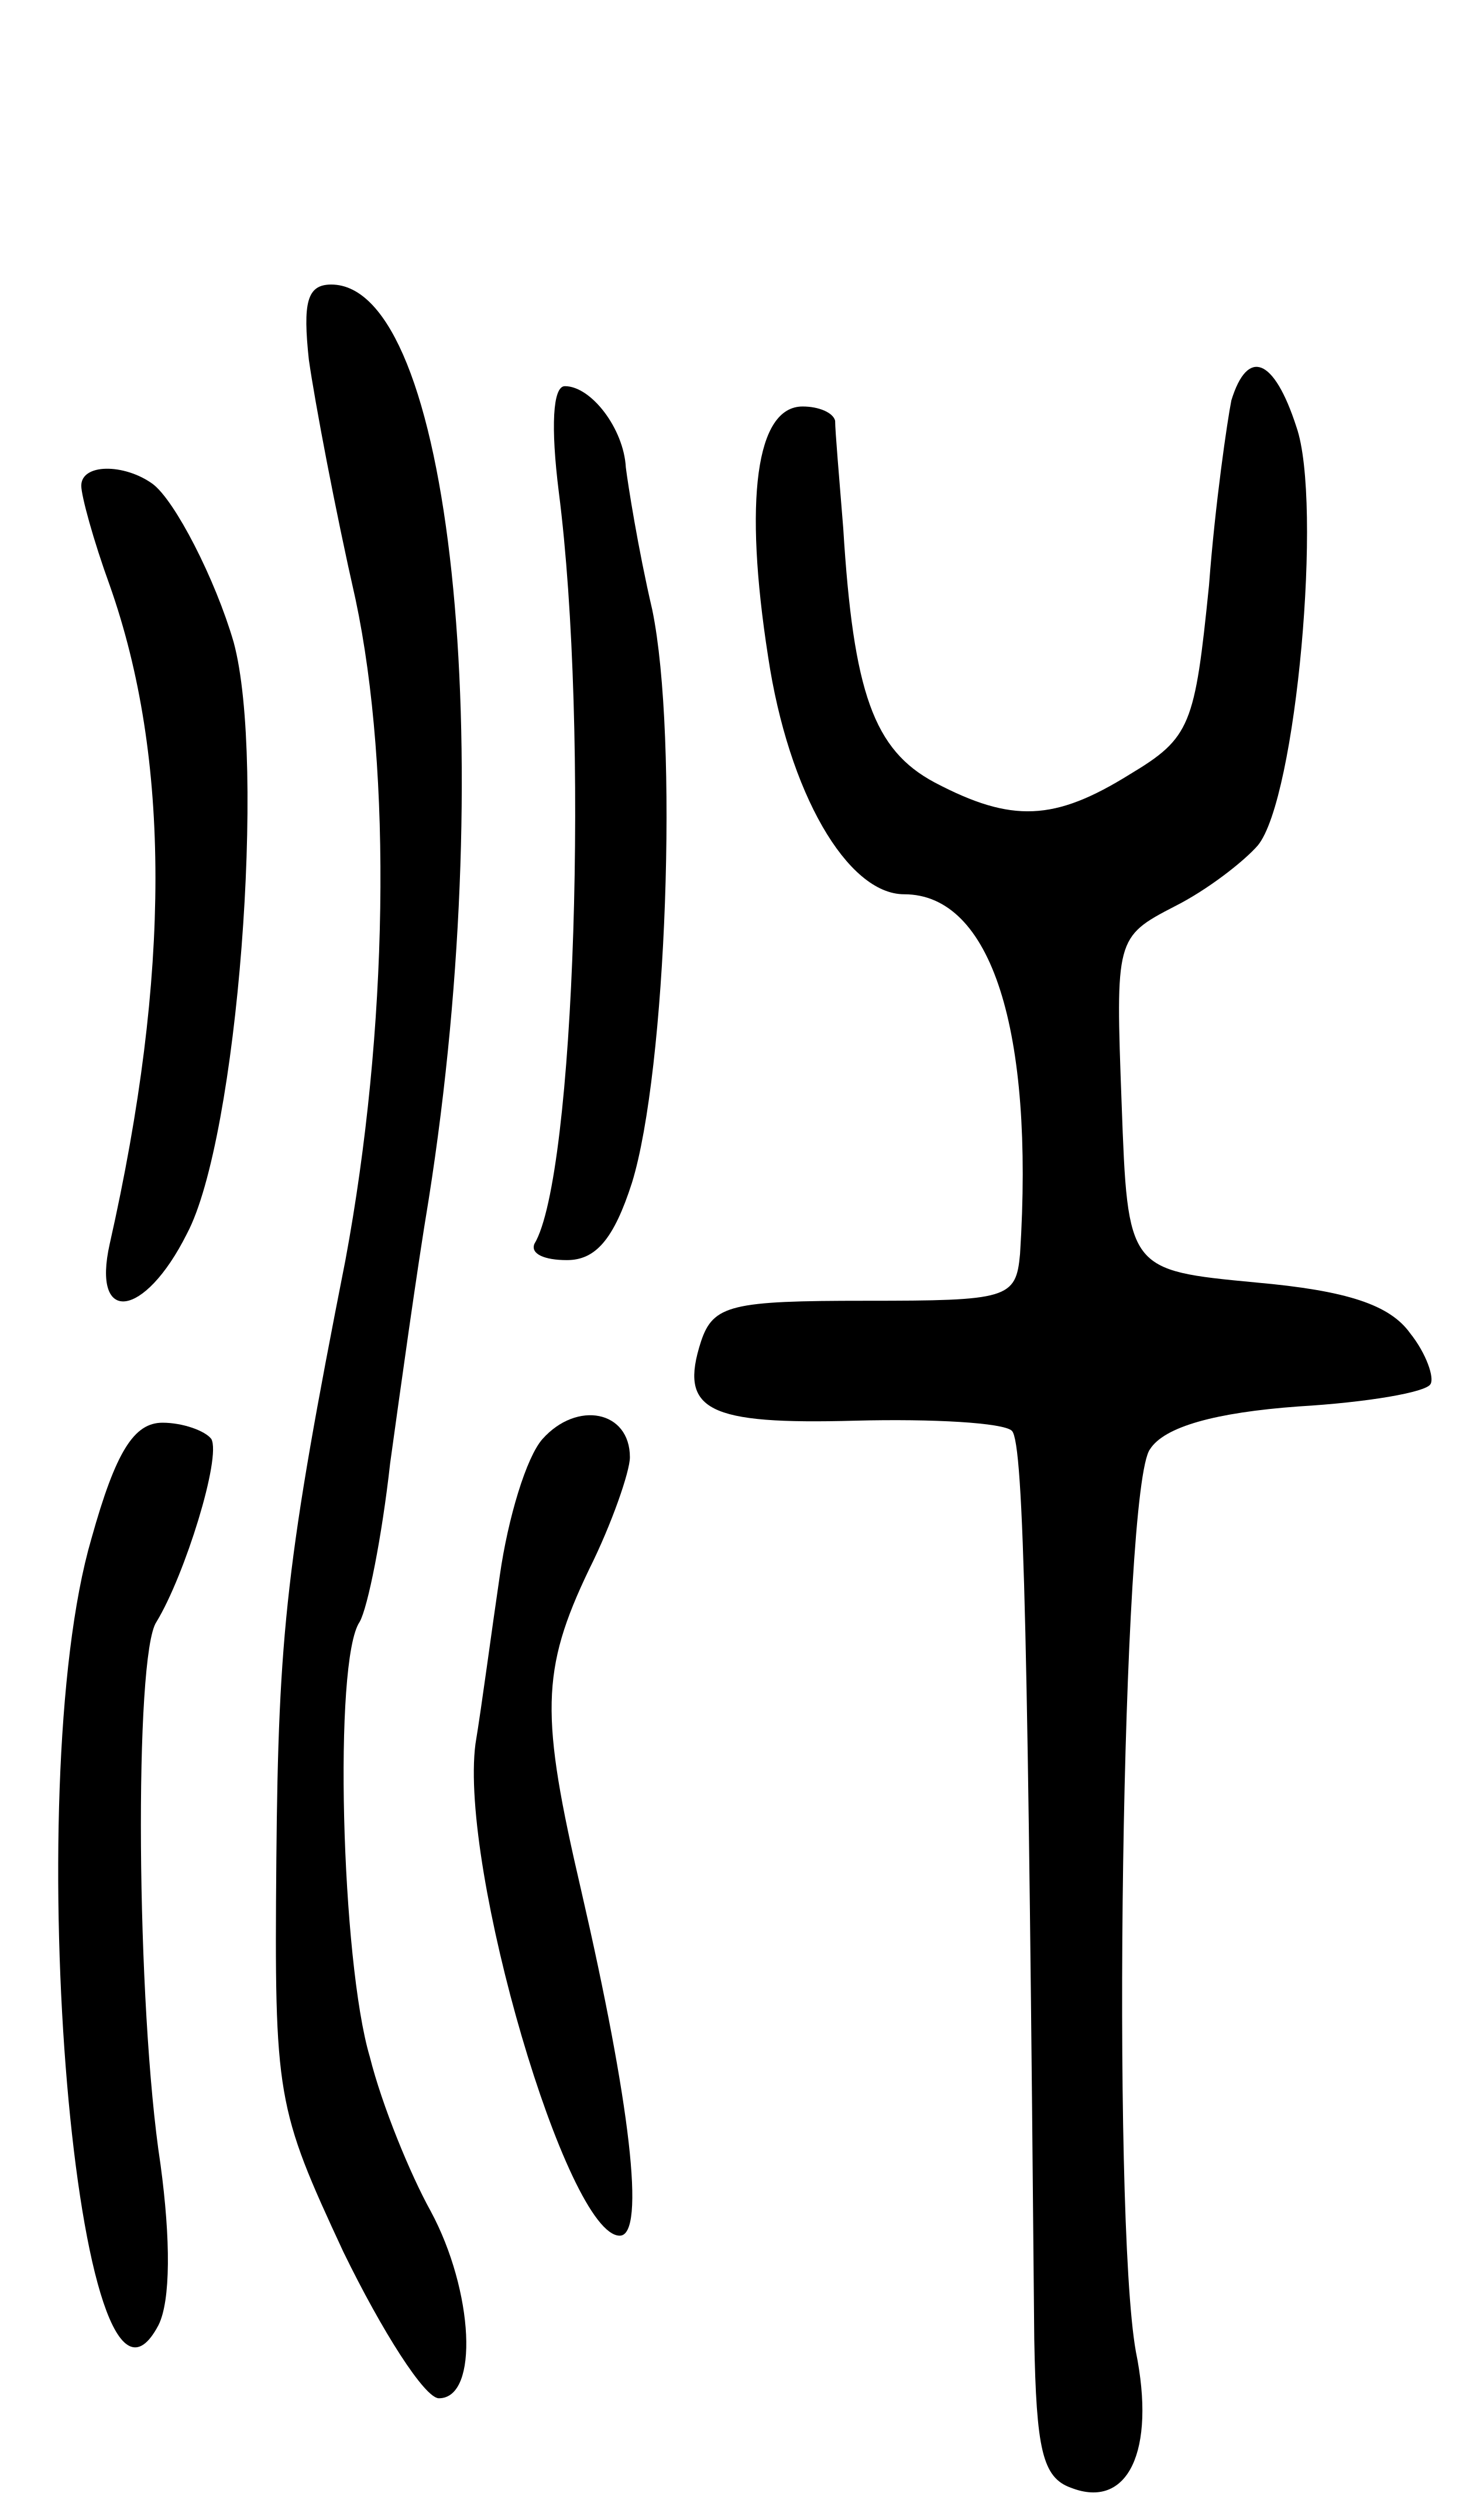<svg version="1.0" xmlns="http://www.w3.org/2000/svg"
 width="72pt" height="123pt" viewBox="0 0 72 123"
 preserveAspectRatio="xMidYMid meet">
<g transform="translate(0,123) scale(0.1,-0.1)"
fill="#000000" stroke="none">
<path d="M152 1053 c3 -21 13 -74 23 -118 18 -85 16 -212 -5 -325 -29 -147
-33 -183 -34 -295 -1 -117 0 -122 33 -193 19 -39 40 -72 47 -72 20 0 17 53 -4
92 -10 18 -24 52 -30 76 -14 47 -18 195 -5 214 4 7 11 42 15 78 5 36 13 94 19
130 35 222 11 450 -48 450 -12 0 -14 -9 -11 -37z"/>
<path d="M606 1033 c-2 -10 -8 -51 -11 -91 -7 -69 -9 -75 -39 -93 -37 -23 -58
-24 -96 -4 -30 16 -40 44 -45 125 -2 25 -4 48 -4 53 -1 4 -8 7 -16 7 -23 0
-29 -46 -17 -123 10 -67 39 -117 67 -117 43 0 64 -67 57 -177 -2 -22 -6 -23
-76 -23 -66 0 -75 -2 -81 -20 -11 -34 3 -41 76 -39 38 1 73 -1 77 -5 6 -6 8
-110 11 -447 1 -54 4 -68 18 -73 28 -11 42 18 32 67 -12 67 -7 426 7 444 7 11
32 18 73 21 34 2 63 7 65 11 2 3 -2 15 -10 25 -10 14 -31 21 -76 25 -63 6 -63
6 -66 88 -3 81 -3 82 26 97 16 8 34 22 41 30 19 23 32 169 19 206 -11 34 -24
39 -32 13z"/>
<path d="M275 988 c15 -117 8 -337 -12 -370 -2 -5 5 -8 16 -8 14 0 23 10 32
38 17 55 23 219 10 282 -7 30 -12 62 -13 70 -1 19 -17 40 -30 40 -6 0 -7 -20
-3 -52z"/>
<path d="M40 991 c0 -5 6 -27 14 -49 30 -85 30 -191 0 -324 -9 -40 17 -37 38
5 25 47 39 232 23 291 -9 31 -29 70 -40 78 -14 10 -35 10 -35 -1z"/>
<path d="M267 522 c-8 -9 -17 -39 -21 -67 -4 -27 -9 -65 -12 -83 -8 -61 45
-242 71 -242 13 0 5 66 -19 170 -20 86 -20 108 4 158 11 22 20 48 20 55 0 23
-26 28 -43 9z"/>
<path d="M45 473 c-36 -123 -7 -463 33 -387 6 12 6 42 1 79 -12 78 -13 251 -2
267 14 23 32 81 27 90 -3 4 -14 8 -24 8 -14 0 -23 -14 -35 -57z"/>
</g>
</svg>
